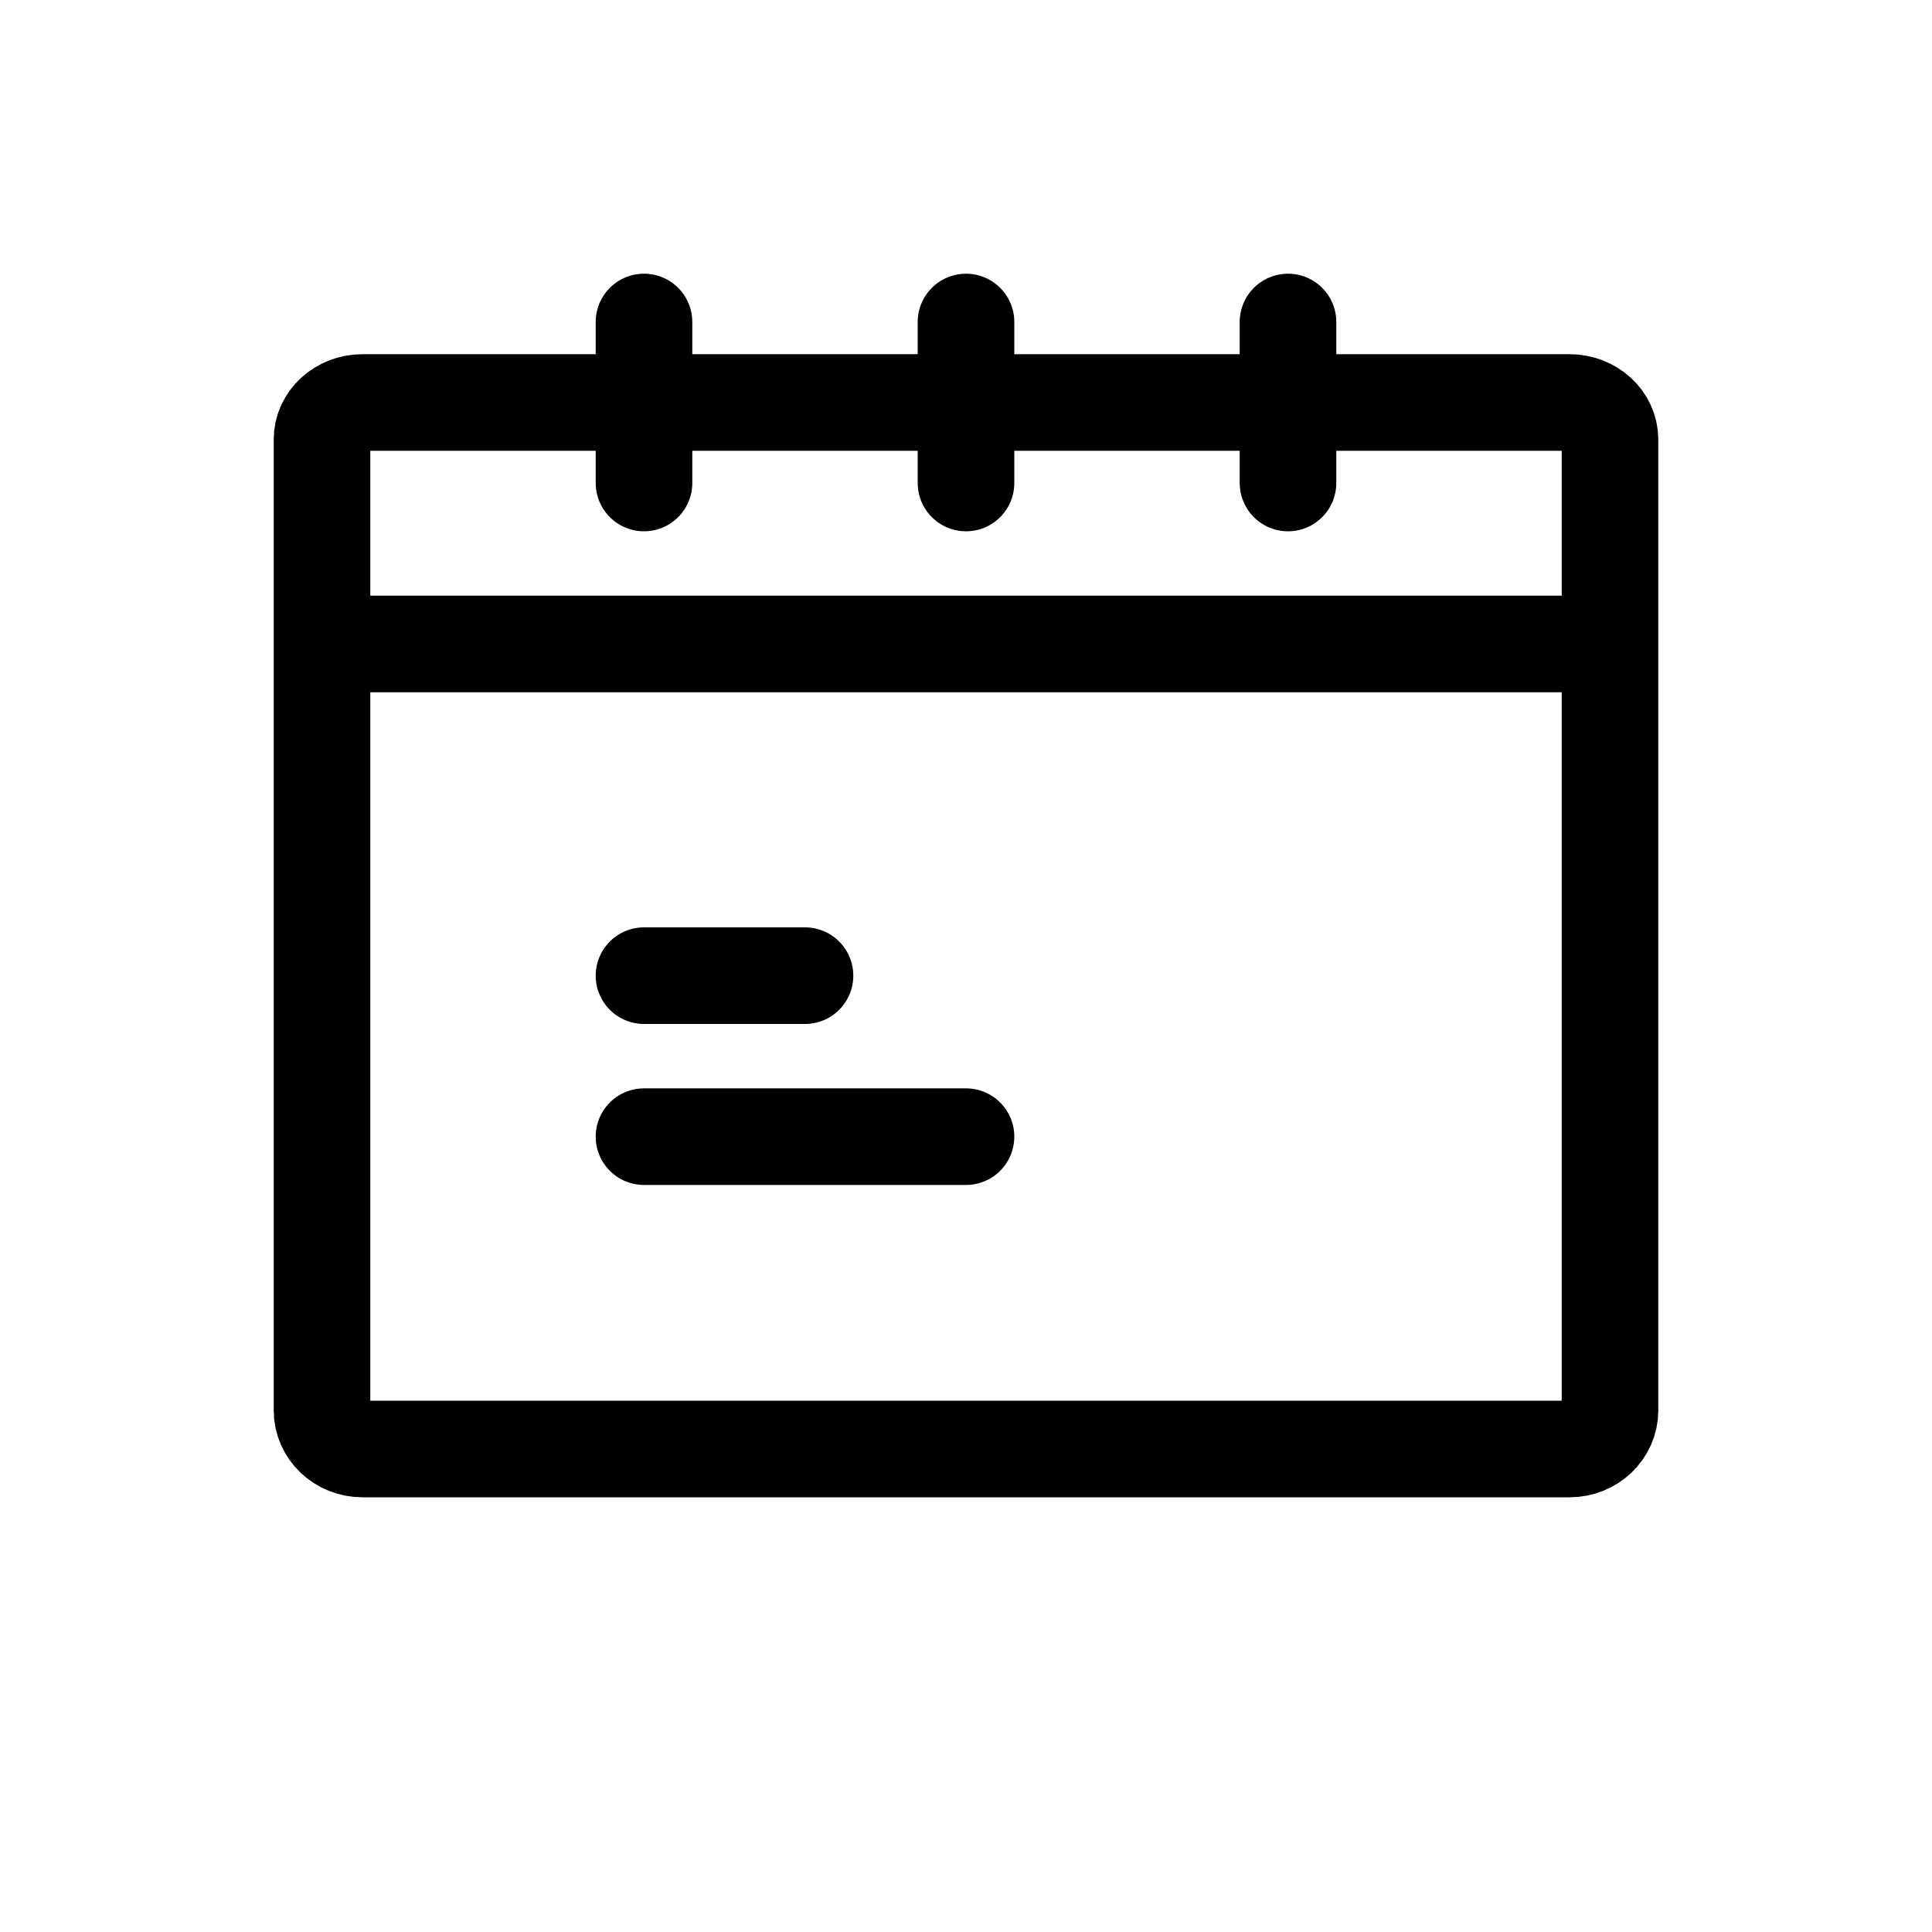 <svg xmlns="http://www.w3.org/2000/svg" width="24" height="24" viewBox="0 0 24 24">
    <g fill="none" fill-rule="evenodd" stroke-linejoin="round">
        <g stroke="#000" stroke-width="1.2">
            <g>
                <g>
                    <path stroke-linecap="round" d="M8 4L8 6M12 4L12 6M16 4L16 6M8 12.12L10 12.12M8 14.12L12 14.12" transform="translate(-67 -109) translate(49 79) translate(18 30)"/>
                    <path d="M19.497 5H4.503C4.225 5 4 5.206 4 5.46V8h16V5.46c0-.254-.225-.46-.503-.46zM4 8v9.52c0 .265.225.48.503.48h14.994c.278 0 .503-.215.503-.48V8H4z" transform="translate(-67 -109) translate(49 79) translate(18 30)"/>
                </g>
            </g>
        </g>
    </g>
</svg>
